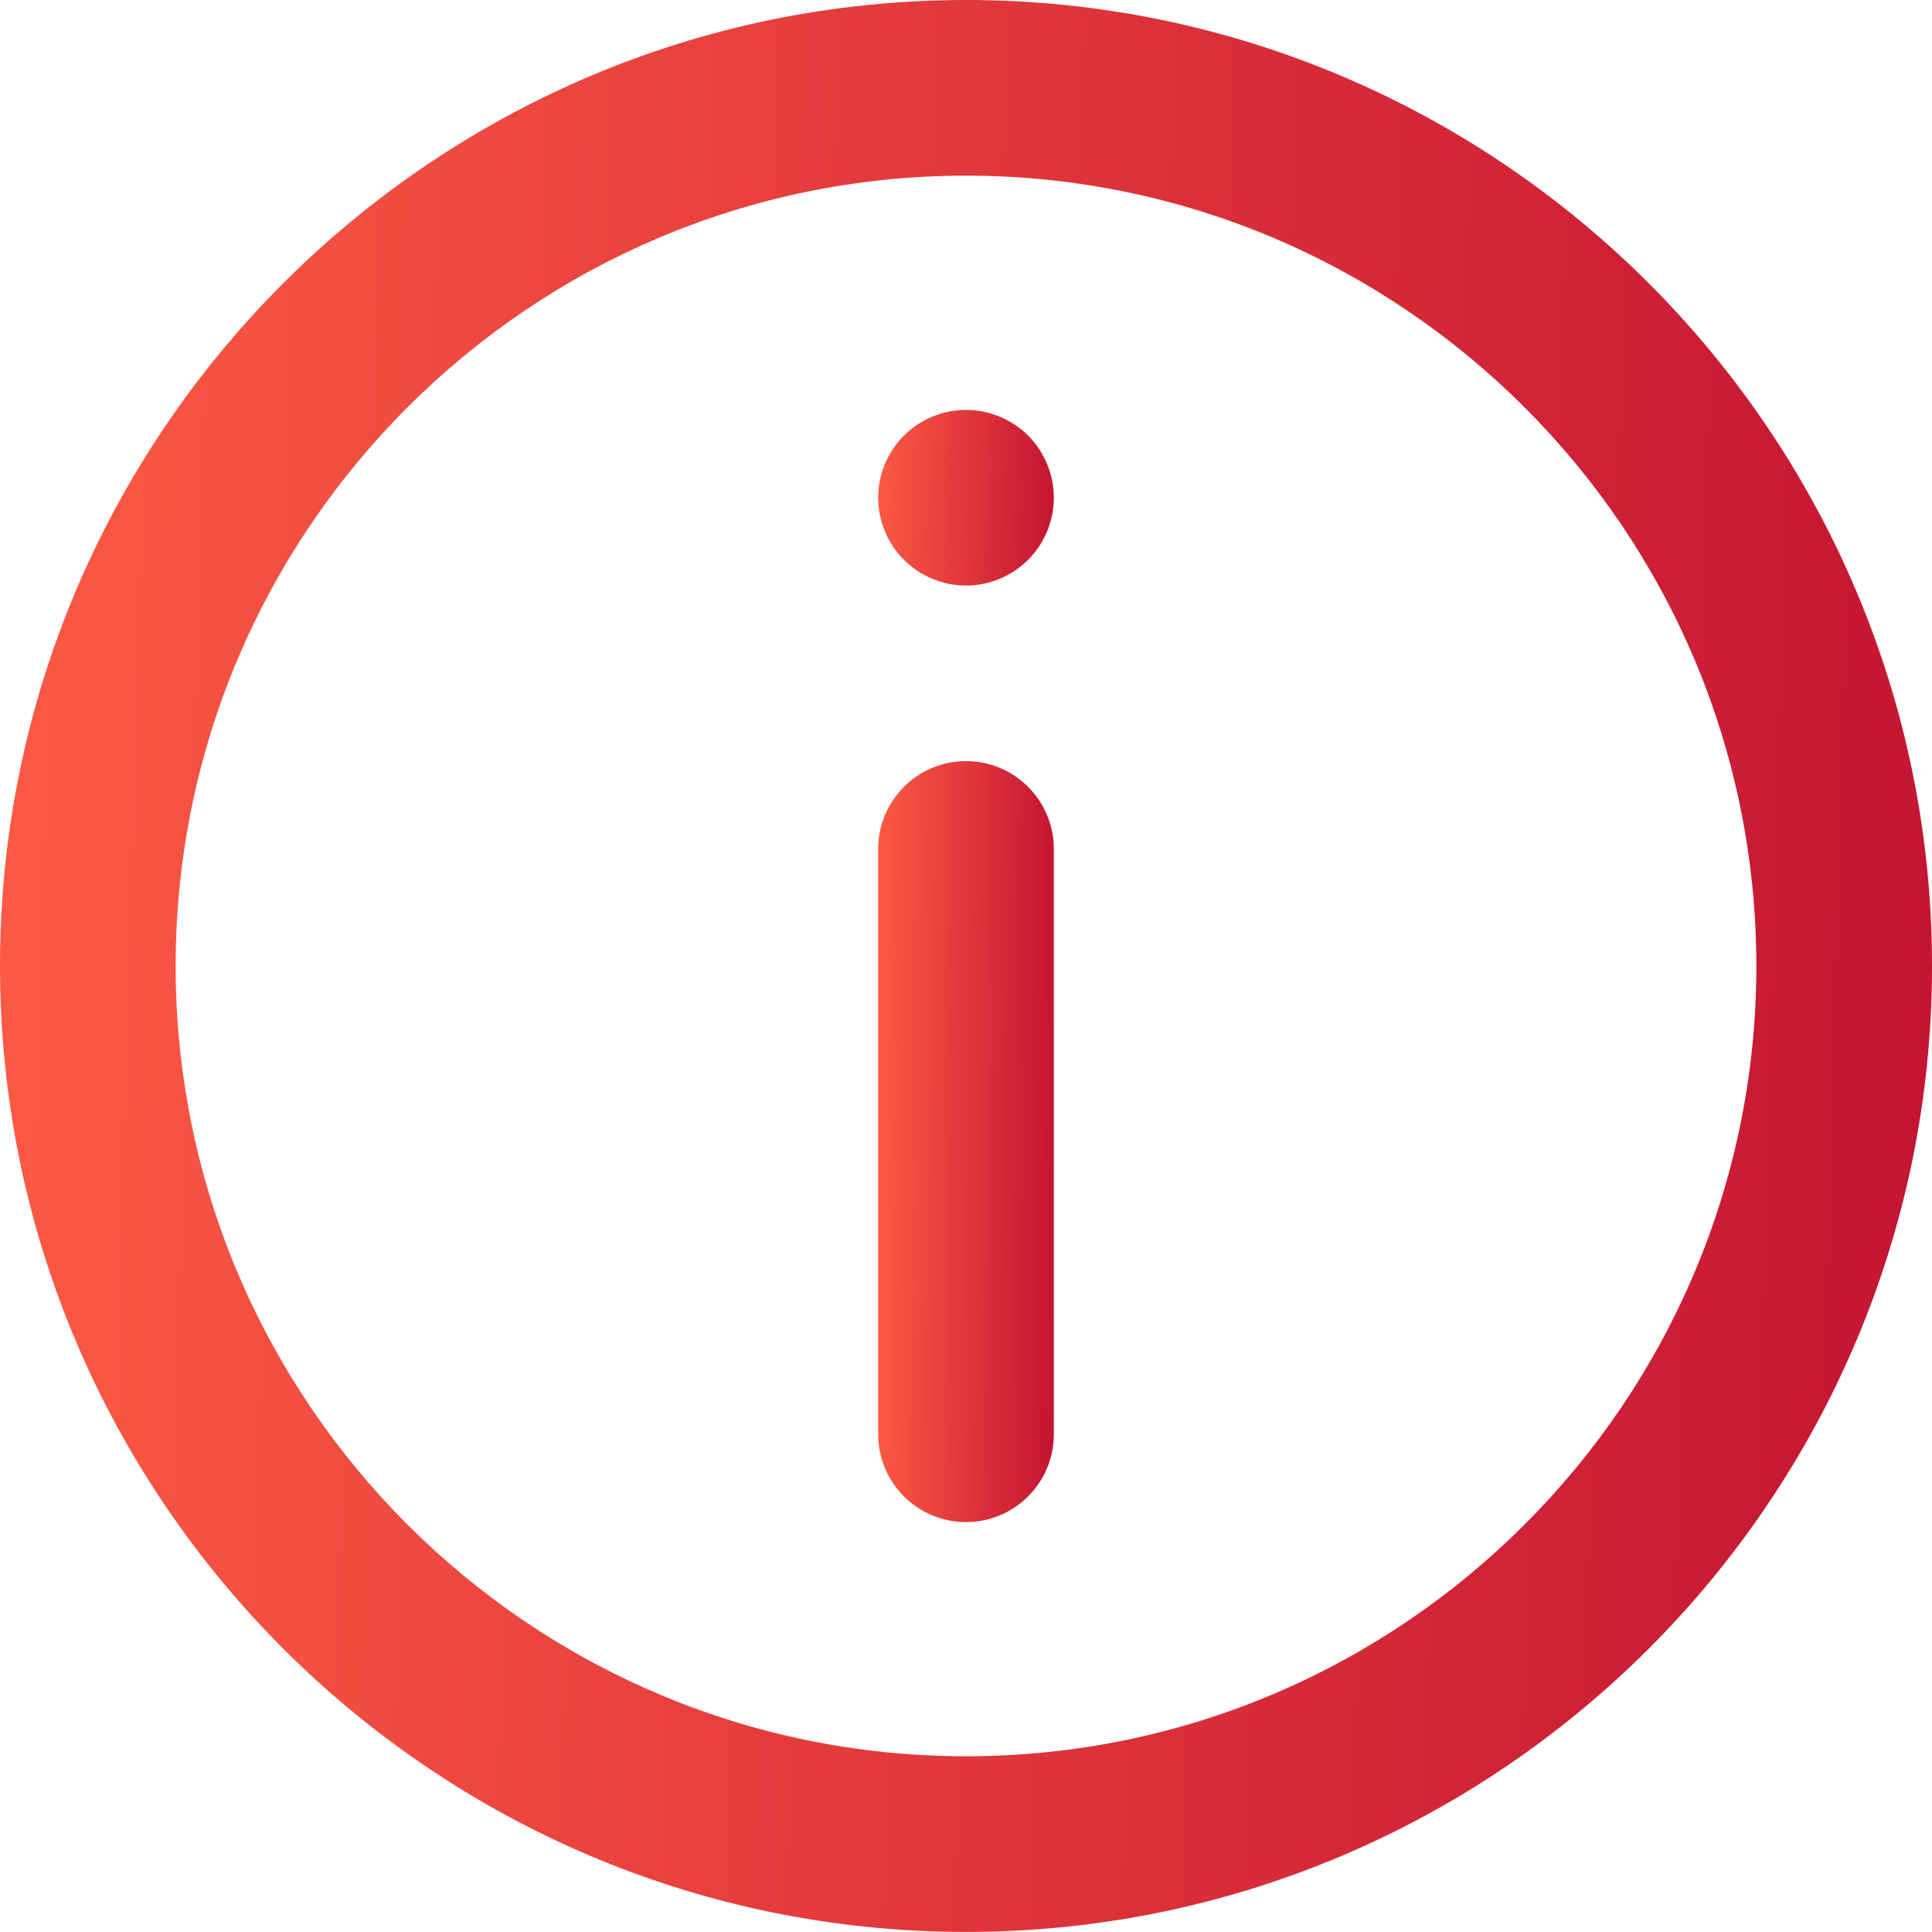<svg width="24" height="24" viewBox="0 0 24 24" fill="none" xmlns="http://www.w3.org/2000/svg">
<path d="M12 0C5.383 0 0 5.383 0 12C0 18.616 5.383 23.999 12 23.999C18.617 23.999 24 18.616 24 12C24 5.383 18.617 0 12 0ZM12 21.817C6.586 21.817 2.182 17.413 2.182 12C2.182 6.586 6.586 2.182 12 2.182C17.414 2.182 21.818 6.586 21.818 12C21.818 17.413 17.414 21.817 12 21.817Z" fill="url(#paint0_linear)"/>
<path d="M12 9.455C11.398 9.455 10.909 9.944 10.909 10.546V17.817C10.909 18.42 11.398 18.908 12 18.908C12.603 18.908 13.091 18.42 13.091 17.817V10.546C13.091 9.944 12.603 9.455 12 9.455Z" fill="url(#paint1_linear)"/>
<path d="M12 5.092C11.713 5.092 11.432 5.208 11.229 5.411C11.025 5.614 10.909 5.895 10.909 6.183C10.909 6.47 11.025 6.751 11.229 6.954C11.431 7.157 11.713 7.274 12 7.274C12.287 7.274 12.568 7.157 12.772 6.954C12.975 6.751 13.091 6.47 13.091 6.183C13.091 5.895 12.975 5.614 12.772 5.411C12.568 5.208 12.287 5.092 12 5.092Z" fill="url(#paint2_linear)"/>
<defs>
<linearGradient id="paint0_linear" x1="-1.9907e-08" y1="0.188" x2="24.655" y2="0.881" gradientUnits="userSpaceOnUse">
<stop stop-color="#FC5A44"/>
<stop offset="1" stop-color="#C41432"/>
</linearGradient>
<linearGradient id="paint1_linear" x1="10.909" y1="9.529" x2="13.152" y2="9.543" gradientUnits="userSpaceOnUse">
<stop stop-color="#FC5A44"/>
<stop offset="1" stop-color="#C41432"/>
</linearGradient>
<linearGradient id="paint2_linear" x1="10.909" y1="5.109" x2="13.151" y2="5.172" gradientUnits="userSpaceOnUse">
<stop stop-color="#FC5A44"/>
<stop offset="1" stop-color="#C41432"/>
</linearGradient>
</defs>
</svg>
